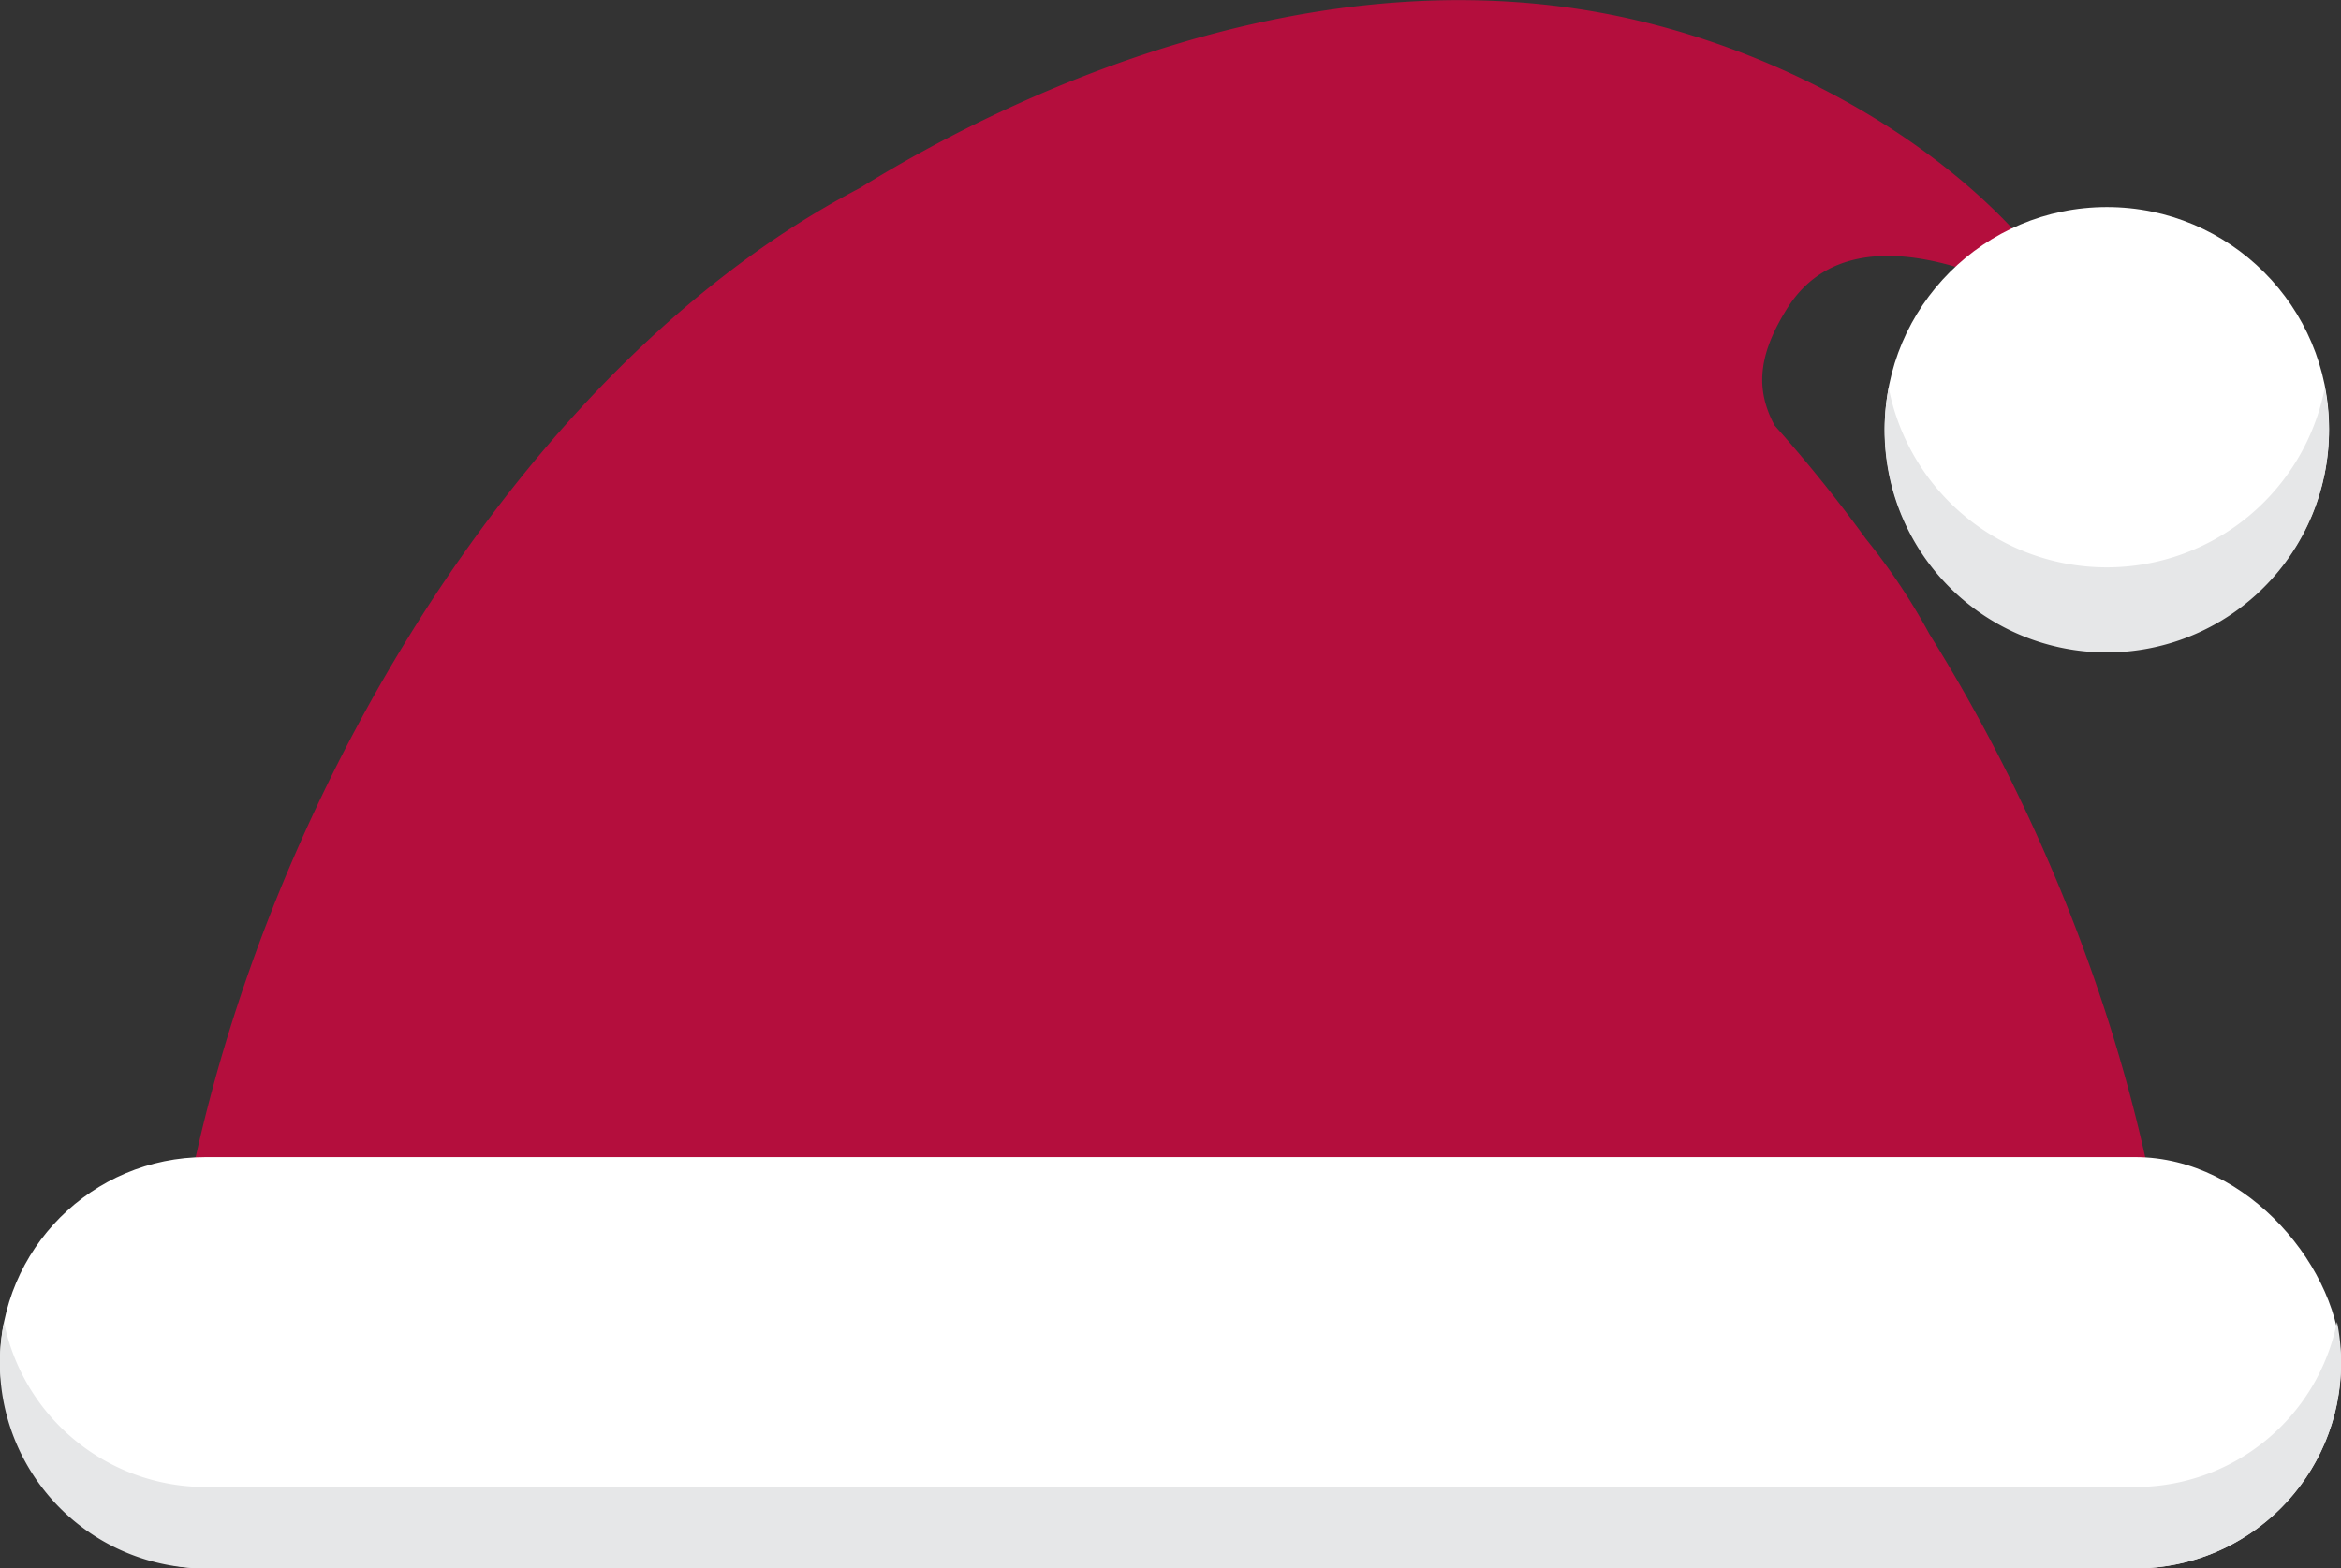 <svg xmlns="http://www.w3.org/2000/svg" viewBox="0 0 82.5 55.29"><rect x="0" y="0" width="82.5" height="55.29" fill="#333333" stroke="none"/><defs><style>.cls-1{fill:#b40e3d;}.cls-2{fill:#fff;}.cls-3{fill:#e6e7e8;}</style></defs><title>Asset 26</title><g id="Layer_2" data-name="Layer 2"><g id="Layer_1-2" data-name="Layer 1"><path class="cls-1" d="M68,22.36v0A22.11,22.11,0,0,0,65.76,19a50.9,50.9,0,0,0-3.22-4c-.63-1.18-.66-2.38.45-4.14,2.83-4.5,10.42.68,10.42.68C71,6.75,64.69,2.37,57.7.72,46.18-2,35,3.71,30.3,6.63c-14.23,7.43-24.52,28-24.52,43.74H76.72C76.72,41.49,73.44,31.08,68,22.36Z"/><circle class="cls-2" cx="74.25" cy="15.13" r="7.83"/><path class="cls-3" d="M74.25,20a7.83,7.83,0,0,1-7.69-6.33,7.83,7.83,0,1,0,15.37,0A7.83,7.83,0,0,1,74.25,20Z"/><rect class="cls-2" y="40.79" width="82.5" height="14.5" rx="7.25" ry="7.25"/><path class="cls-3" d="M75.25,52.42h-68A7.25,7.25,0,0,1,.14,46.6a7.25,7.25,0,0,0,7.11,8.69h68a7.25,7.25,0,0,0,7.11-8.69A7.25,7.25,0,0,1,75.25,52.42Z"/></g></g></svg>